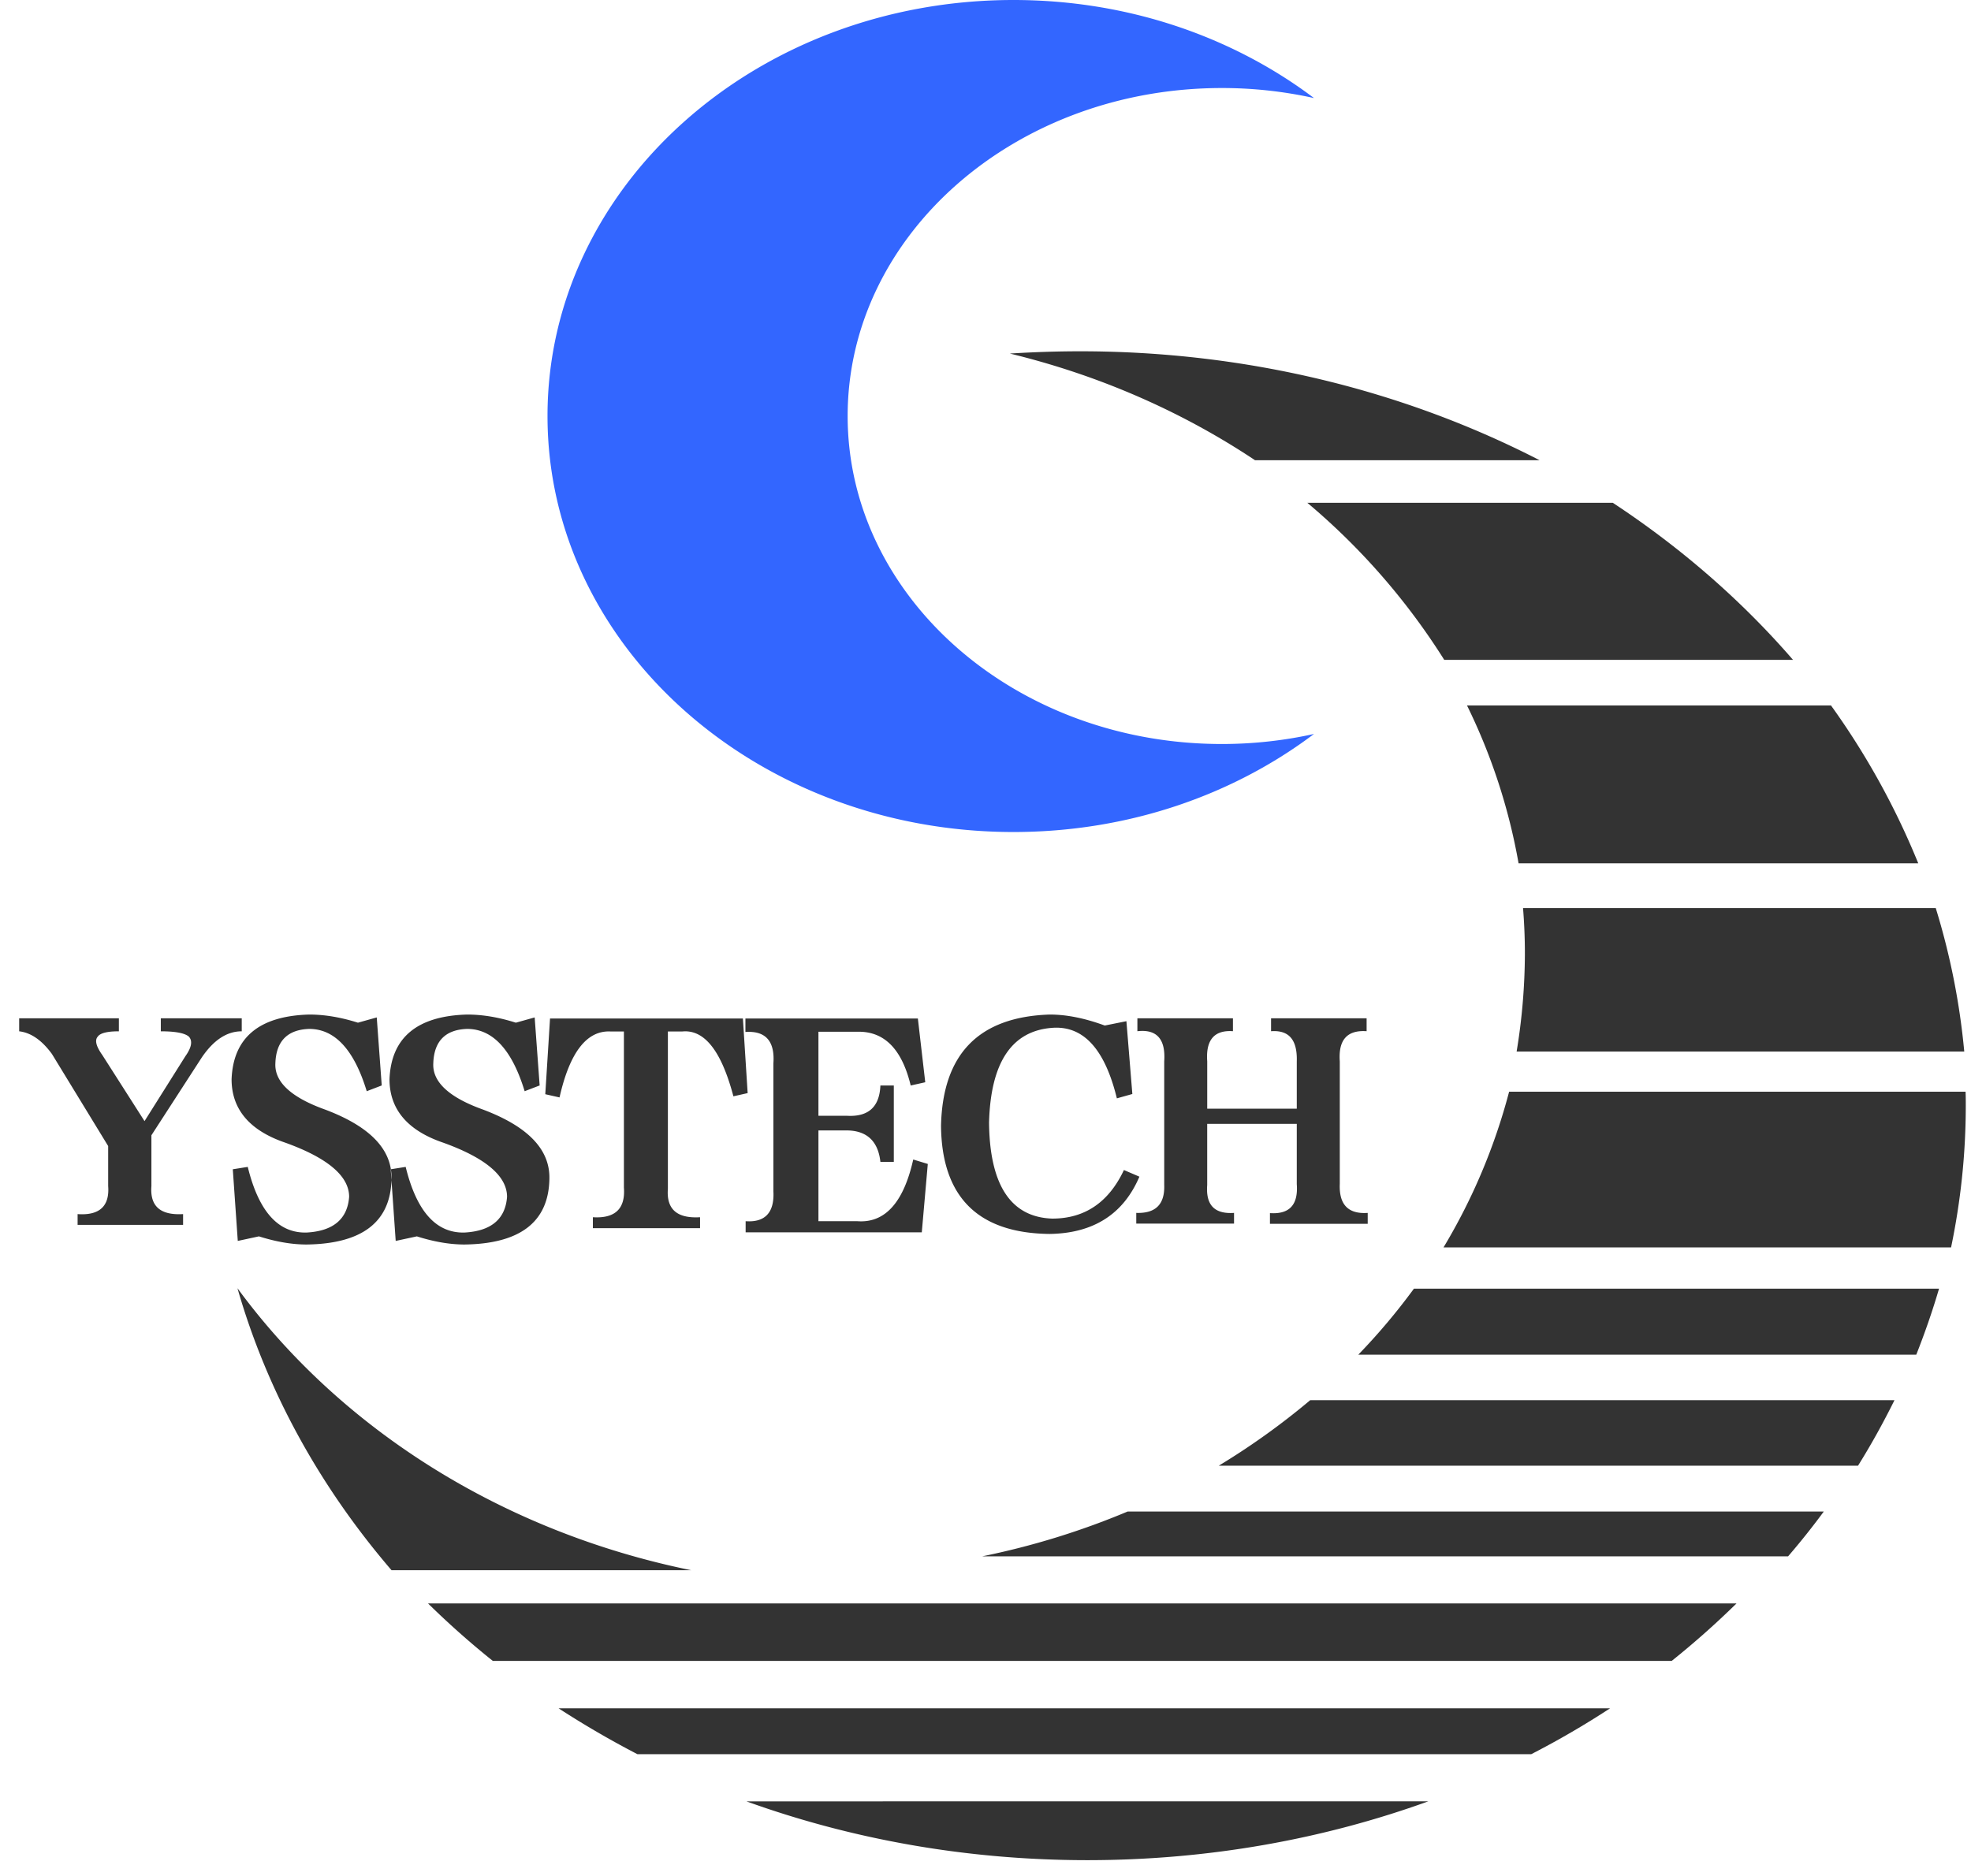 <svg width="83" height="79" xmlns="http://www.w3.org/2000/svg"><g fill="none" fill-rule="evenodd"><path d="M55.333 30.914c-3.417 2.577-7.832 4.13-12.656 4.13-10.833 0-19.621-7.846-19.621-17.522C23.056 7.846 31.836 0 42.677 0c4.824 0 9.239 1.553 12.656 4.13a17.87 17.87 0 00-3.883-.422c-8.7 0-15.755 6.187-15.755 13.814s7.056 13.815 15.755 13.815c1.34 0 2.64-.147 3.883-.423z" fill="#36F"/><path d="M64.833 19.384c-5.665-2.917-12.284-4.588-19.342-4.588-.997 0-1.986.035-2.966.095 3.783.918 7.273 2.459 10.325 4.493h11.983zm-4.015 8.409h14.687c-2.161-2.499-4.72-4.727-7.59-6.616H55.052a28.4 28.4 0 015.766 6.616zm19.961 8.57a32.04 32.04 0 00-3.675-6.65H61.776a24.846 24.846 0 012.172 6.65h16.831zM63.866 44.29h18.85a29.85 29.85 0 00-1.2-6.041h-17.38c.052.639.078 1.278.078 1.926a25.672 25.672 0 01-.348 4.115zm18.295 8.25c.404-1.942.619-3.934.619-5.979 0-.19 0-.381-.009-.58H63.55a25.128 25.128 0 01-2.762 6.558h21.373zm-1.465 4.517c.36-.913.684-1.842.958-2.78H59.542a26.638 26.638 0 01-2.342 2.78h23.496zm-2.453 4.677c.56-.897 1.069-1.82 1.535-2.76H55.175a30.632 30.632 0 01-3.852 2.76h26.92zm-2.946 3.819a31.416 31.416 0 001.504-1.888H47.484a32.632 32.632 0 01-6.127 1.888h33.94zm-46.188.584C21.127 64.51 14.326 60.163 10 54.26c1.25 4.355 3.483 8.378 6.488 11.877h12.62zm41.287 3.82a36.088 36.088 0 002.729-2.421h-55.1a36.088 36.088 0 002.728 2.421h49.643zm-5.914 3.928a36.93 36.93 0 003.32-1.932h-44.28a39.41 39.41 0 003.32 1.932h37.64zm-33.05 1.987c4.426 1.597 9.277 2.477 14.356 2.477 5.088 0 9.94-.88 14.357-2.477H31.431zM7.71 51.591v-.454c-.959.056-1.4-.331-1.334-1.182v-2.138L8.5 44.535c.497-.728 1.052-1.097 1.68-1.097v-.548H6.772v.548c.62 0 1.015.076 1.184.227.16.18.112.454-.15.823l-1.72 2.733-1.775-2.78c-.263-.37-.328-.625-.197-.776.103-.151.395-.227.892-.227v-.548H.807v.548c.498.057.958.378 1.38.955l2.368 3.878v1.684c.065.85-.367 1.248-1.287 1.182v.454H7.71zm7.363-8.516c-.702-.222-1.383-.343-2.054-.343-2.105.06-3.197.969-3.267 2.724 0 1.261.752 2.16 2.265 2.674 1.793.646 2.685 1.413 2.685 2.28-.07.939-.671 1.443-1.794 1.504-1.192.03-2.014-.888-2.475-2.765l-.63.1.21 3.018.891-.192c.702.222 1.373.343 2.004.343 2.355-.03 3.547-.958 3.578-2.765.03-1.23-.892-2.199-2.786-2.915-1.443-.515-2.144-1.17-2.104-1.948.03-.938.51-1.422 1.423-1.453 1.082 0 1.893.878 2.424 2.624l.632-.242-.21-2.866-.792.222zm6.65 0c-.702-.222-1.383-.343-2.054-.343-2.105.06-3.197.969-3.267 2.724 0 1.261.752 2.16 2.265 2.674 1.793.646 2.685 1.413 2.685 2.28-.07.939-.671 1.443-1.794 1.504-1.192.03-2.014-.888-2.475-2.765l-.63.1.21 3.018.891-.192c.702.222 1.373.343 2.004.343 2.355-.03 3.547-.958 3.577-2.765.03-1.23-.891-2.199-2.785-2.915-1.443-.515-2.144-1.17-2.104-1.948.03-.938.51-1.422 1.423-1.453 1.082 0 1.893.878 2.424 2.624l.632-.242-.21-2.866-.792.222zm7.757 8.655v-.461c-.973.058-1.422-.336-1.355-1.201v-6.622h.601c.936-.096 1.652.817 2.158 2.73l.6-.135-.2-3.143h-8.122l-.2 3.19.6.135c.43-1.912 1.156-2.835 2.158-2.777h.553v6.574c.067.893-.372 1.307-1.307 1.249v.461h4.514zm1.919-.294v.47h7.418l.253-2.881-.613-.187c-.409 1.824-1.198 2.686-2.356 2.598h-1.636v-3.823h1.178c.847 0 1.334.441 1.431 1.323h.565v-3.215h-.565c-.038.912-.515 1.333-1.43 1.274h-1.179v-3.538h1.636c1.13-.03 1.879.725 2.249 2.264l.613-.137-.311-2.686H31.39v.568c.847-.058 1.246.383 1.178 1.324v5.382c.049.901-.35 1.323-1.168 1.264zm15.126-8.24c-.843-.31-1.61-.464-2.319-.464-2.988.097-4.512 1.66-4.579 4.688.03 3 1.562 4.524 4.58 4.553 1.848-.029 3.103-.84 3.774-2.412l-.652-.28c-.641 1.36-1.647 2.046-3.017 2.046-1.744-.058-2.635-1.409-2.663-4.042.067-2.537.958-3.868 2.663-3.993 1.312-.097 2.213.897 2.72 2.97l.652-.183-.25-3.067-.91.183zm11.07 8.342v-.451c-.82.056-1.213-.348-1.176-1.222v-5.161c-.065-.903.308-1.326 1.13-1.27v-.544h-4.024v.545c.757-.057 1.111.366 1.083 1.269v1.993h-3.771v-1.993c-.066-.903.298-1.326 1.083-1.27v-.544h-4.024v.545c.812-.094 1.195.329 1.13 1.269v5.208c.028.817-.365 1.203-1.177 1.175v.45h4.117v-.45c-.821.056-1.195-.33-1.13-1.175v-2.576h3.772v2.538c.066.874-.308 1.278-1.13 1.222v.451h4.118v-.01z" fill="#000" fill-opacity=".8"/></g></svg>
